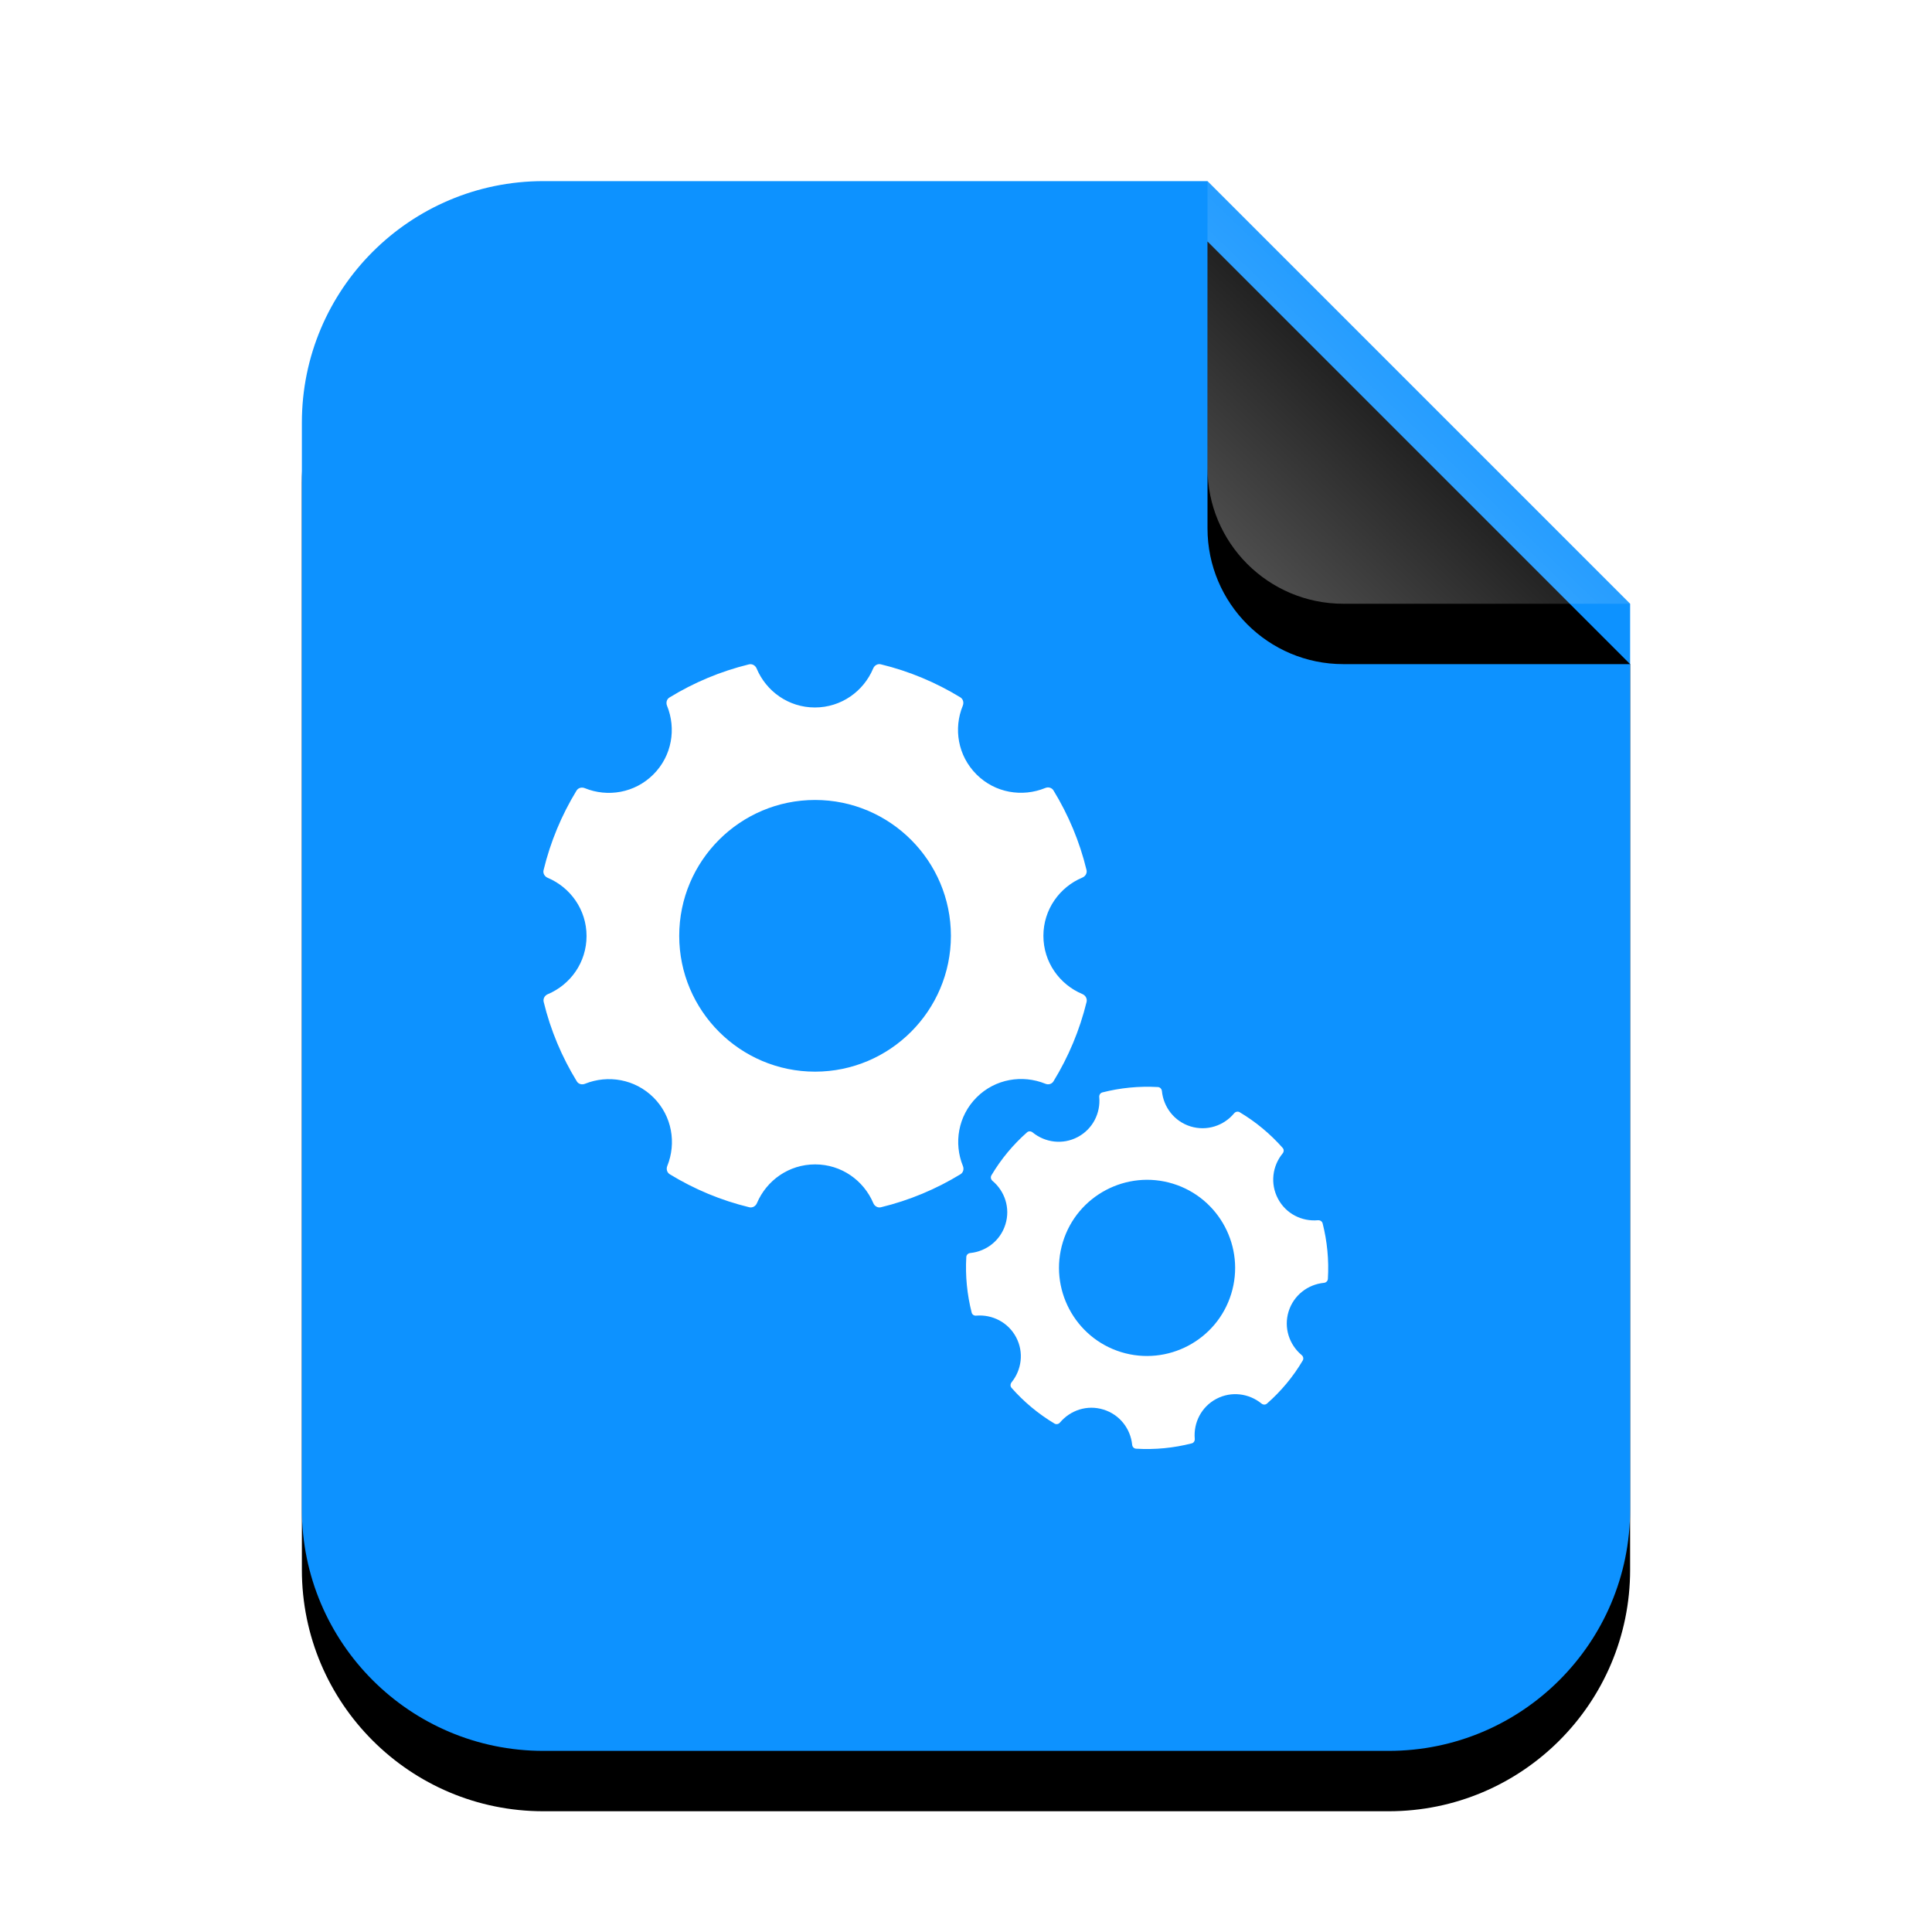 <?xml version="1.0" encoding="UTF-8" standalone="no"?>
<svg
   xmlns:dc="http://purl.org/dc/elements/1.1/"
   xmlns:cc="http://creativecommons.org/ns#"
   xmlns:rdf="http://www.w3.org/1999/02/22-rdf-syntax-ns#"
   xmlns:svg="http://www.w3.org/2000/svg"
   xmlns="http://www.w3.org/2000/svg"
   xmlns:xlink="http://www.w3.org/1999/xlink"
   xmlns:sodipodi="http://sodipodi.sourceforge.net/DTD/sodipodi-0.dtd"
   xmlns:inkscape="http://www.inkscape.org/namespaces/inkscape"
   width="32"
   height="32"
   viewBox="0 0 32 32"
   version="1.1"
   id="svg46"
   sodipodi:docname="application-x-executable.svg"
   inkscape:version="1.0.1 (3bc2e813f5, 2020-09-07)">
  <sodipodi:namedview
     pagecolor="#ffffff"
     bordercolor="#666666"
     borderopacity="1"
     objecttolerance="10"
     gridtolerance="10"
     guidetolerance="10"
     inkscape:pageopacity="0"
     inkscape:pageshadow="2"
     inkscape:window-width="1920"
     inkscape:window-height="995"
     id="namedview48"
     showgrid="false"
     inkscape:zoom="25.8125"
     inkscape:cx="16.058111"
     inkscape:cy="16"
     inkscape:window-x="0"
     inkscape:window-y="0"
     inkscape:window-maximized="1"
     inkscape:current-layer="svg46" />
  <defs
     id="defs30">
    <path
       id="application-x-executable-b"
       d="M15,0 L22,7 L22,22 C22,24.209 20.209,26 18,26 L4,26 C1.791,26 2.705415e-16,24.209 0,22 L0,4 C-2.705415e-16,1.791 1.791,4.05812251e-16 4,0 L15,0 Z" />
    <filter
       id="application-x-executable-a"
       width="131.8%"
       height="126.9%"
       x="-15.9%"
       y="-9.6%"
       filterUnits="objectBoundingBox">
      <feOffset
         dy="1"
         in="SourceAlpha"
         result="shadowOffsetOuter1"
         id="feOffset8" />
      <feGaussianBlur
         in="shadowOffsetOuter1"
         result="shadowBlurOuter1"
         stdDeviation="1"
         id="feGaussianBlur10" />
      <feColorMatrix
         in="shadowBlurOuter1"
         values="0 0 0 0 0.539   0 0 0 0 0.186   0 0 0 0 1  0 0 0 0.5 0"
         id="feColorMatrix12" />
    </filter>
    <linearGradient
       id="application-x-executable-f"
       x1="50%"
       x2="10.489%"
       y1="50%"
       y2="91.194%">
      <stop
         offset="0%"
         stop-color="#FFF"
         stop-opacity=".1"
         id="stop15" />
      <stop
         offset="100%"
         stop-color="#FFF"
         stop-opacity=".3"
         id="stop17" />
    </linearGradient>
    <path
       id="application-x-executable-e"
       d="M15,0 L22,7 L17.25,7 C16.007,7 15,5.993 15,4.75 L15,0 Z" />
    <filter
       id="application-x-executable-d"
       width="157.1%"
       height="157.1%"
       x="-28.6%"
       y="-14.3%"
       filterUnits="objectBoundingBox">
      <feOffset
         dy="1"
         in="SourceAlpha"
         result="shadowOffsetOuter1"
         id="feOffset21" />
      <feGaussianBlur
         in="shadowOffsetOuter1"
         result="shadowBlurOuter1"
         stdDeviation=".5"
         id="feGaussianBlur23" />
      <feComposite
         in="shadowBlurOuter1"
         in2="SourceAlpha"
         operator="out"
         result="shadowBlurOuter1"
         id="feComposite25" />
      <feColorMatrix
         in="shadowBlurOuter1"
         values="0 0 0 0 0   0 0 0 0 0   0 0 0 0 0  0 0 0 0.05 0"
         id="feColorMatrix27" />
    </filter>
  </defs>
  <g
     fill="none"
     fill-rule="evenodd"
     id="g44">
    <g
       transform="translate(5 3)"
       id="g40">
      <use
         fill="#000"
         filter="url(#application-x-executable-a)"
         xlink:href="#application-x-executable-b"
         id="use32" />
      <use
         fill="url(#application-x-executable-c)"
         xlink:href="#application-x-executable-b"
         id="use34"
         style="fill:#0d92ff;fill-opacity:1" />
      <use
         fill="#000"
         filter="url(#application-x-executable-d)"
         xlink:href="#application-x-executable-e"
         id="use36" />
      <use
         fill="url(#application-x-executable-f)"
         xlink:href="#application-x-executable-e"
         id="use38" />
    </g>
    <path
       fill="#FFF"
       d="M17.928 16.465C17.549 16.306 17.282 15.936 17.282 15.5 17.282 15.064 17.55 14.693 17.928 14.535 17.978 14.514 18.009 14.462 17.996 14.409 17.882 13.937 17.695 13.495 17.449 13.092 17.421 13.046 17.362 13.03 17.312 13.052 16.932 13.207 16.481 13.135 16.173 12.826 15.864 12.517 15.791 12.067 15.947 11.688 15.967 11.637 15.953 11.579 15.906 11.55 15.503 11.304 15.06 11.117 14.589 11.003 14.536 10.99 14.484 11.021 14.463 11.071 14.304 11.45 13.934 11.718 13.497 11.718 13.061 11.718 12.691 11.451 12.532 11.072 12.511 11.022 12.459 10.991 12.405 11.004 11.934 11.119 11.491 11.306 11.088 11.553 11.042 11.581 11.028 11.639 11.048 11.689 11.203 12.069 11.13 12.519 10.822 12.827 10.514 13.135 10.064 13.209 9.685 13.054 9.635 13.034 9.578 13.048 9.549 13.095 9.303 13.498 9.117 13.941 9.003 14.413 8.99 14.465 9.021 14.518 9.071 14.539 9.448 14.698 9.715 15.068 9.715 15.503 9.715 15.939 9.45 16.308 9.073 16.467 9.023 16.488 8.992 16.54 9.005 16.594 9.119 17.065 9.307 17.508 9.554 17.911 9.582 17.957 9.639 17.971 9.689 17.951 10.069 17.798 10.517 17.872 10.825 18.179 11.132 18.486 11.205 18.934 11.052 19.313 11.032 19.363 11.047 19.42 11.093 19.449 11.496 19.695 11.939 19.882 12.411 19.996 12.463 20.009 12.516 19.978 12.537 19.928 12.697 19.551 13.066 19.286 13.501 19.286 13.936 19.286 14.305 19.551 14.465 19.928 14.486 19.978 14.538 20.009 14.591 19.996 15.062 19.882 15.506 19.695 15.909 19.449 15.955 19.42 15.969 19.363 15.949 19.313 15.795 18.934 15.868 18.484 16.176 18.176 16.484 17.868 16.934 17.796 17.314 17.95 17.364 17.971 17.421 17.956 17.449 17.91 17.696 17.507 17.883 17.064 17.998 16.592 18.009 16.538 17.978 16.486 17.928 16.465L17.928 16.465zM13.5 17.75C12.259 17.75 11.25 16.74 11.25 15.5 11.25 14.259 12.259 13.25 13.5 13.25 14.74 13.25 15.75 14.259 15.75 15.5 15.75 16.74 14.74 17.75 13.5 17.75L13.5 17.75zM21.994 21.183C22.013 20.869 21.982 20.559 21.907 20.263 21.898 20.229 21.865 20.208 21.829 20.211 21.564 20.235 21.299 20.104 21.167 19.854 21.035 19.604 21.075 19.311 21.244 19.105 21.267 19.078 21.268 19.039 21.245 19.013 21.042 18.783 20.803 18.583 20.533 18.422 20.502 18.404 20.464 18.413 20.441 18.44 20.271 18.645 19.99 18.74 19.719 18.657 19.449 18.573 19.271 18.337 19.245 18.072 19.241 18.037 19.215 18.007 19.179 18.005 18.865 17.987 18.555 18.018 18.258 18.094 18.224 18.103 18.204 18.136 18.207 18.171 18.231 18.435 18.1 18.701 17.85 18.833 17.601 18.965 17.308 18.924 17.103 18.756 17.075 18.734 17.037 18.732 17.011 18.755 16.781 18.958 16.581 19.197 16.421 19.467 16.403 19.498 16.412 19.536 16.439 19.559 16.642 19.729 16.737 20.009 16.653 20.279 16.57 20.549 16.335 20.727 16.071 20.754 16.036 20.757 16.007 20.784 16.005 20.819 15.987 21.133 16.018 21.443 16.094 21.741 16.103 21.775 16.135 21.795 16.17 21.791 16.434 21.769 16.698 21.9 16.83 22.149 16.962 22.398 16.921 22.69 16.755 22.895 16.733 22.923 16.731 22.961 16.754 22.987 16.957 23.217 17.195 23.417 17.466 23.579 17.497 23.597 17.535 23.588 17.557 23.561 17.728 23.358 18.007 23.263 18.277 23.347 18.547 23.43 18.725 23.665 18.752 23.929 18.755 23.964 18.782 23.993 18.817 23.995 19.131 24.014 19.441 23.983 19.738 23.907 19.772 23.899 19.792 23.866 19.789 23.831 19.766 23.566 19.897 23.302 20.146 23.17 20.395 23.038 20.688 23.079 20.894 23.247 20.921 23.269 20.959 23.271 20.986 23.247 21.216 23.045 21.417 22.806 21.577 22.535 21.595 22.505 21.587 22.467 21.559 22.444 21.355 22.273 21.26 21.993 21.343 21.723 21.427 21.452 21.663 21.274 21.928 21.248 21.963 21.245 21.991 21.219 21.994 21.183L21.994 21.183zM18.569 22.395C17.801 22.158 17.368 21.339 17.605 20.571 17.841 19.802 18.66 19.369 19.429 19.606 20.197 19.843 20.63 20.661 20.393 21.43 20.157 22.199 19.338 22.631 18.569 22.395L18.569 22.395z"
       id="path42" />
  </g>
</svg>
